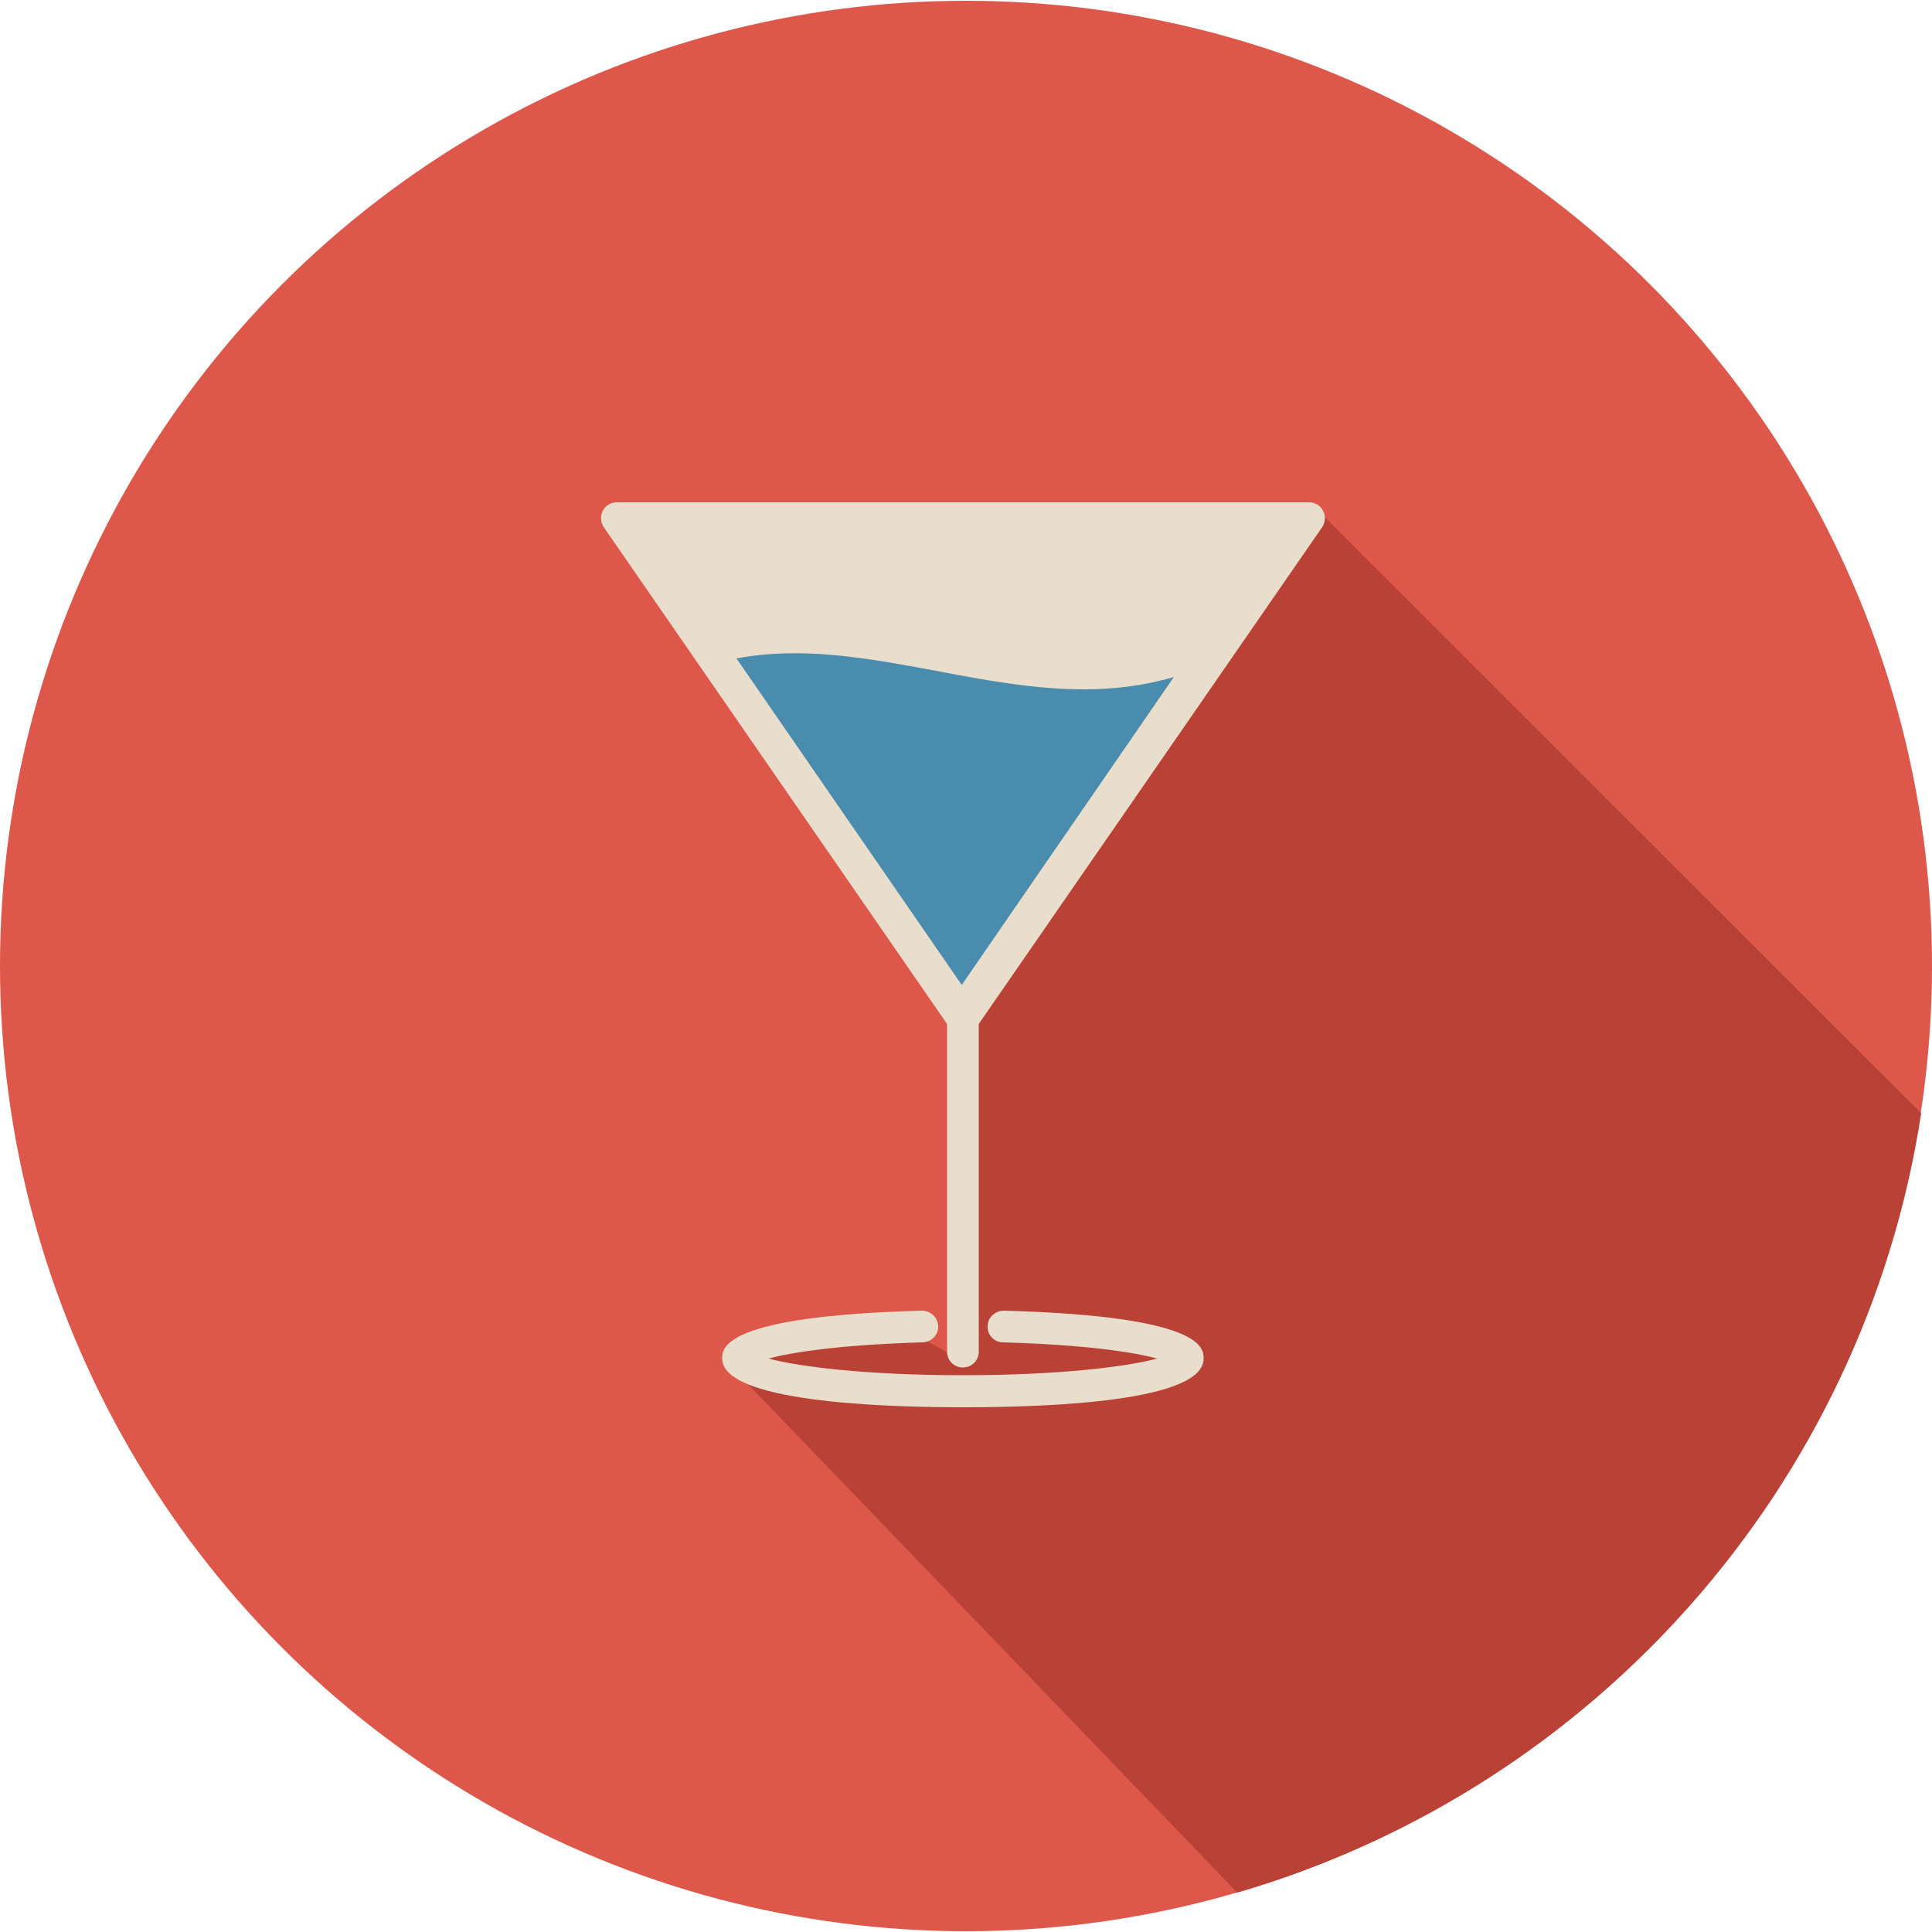<?xml version="1.0" encoding="utf-8"?>
<!-- Generator: Adobe Illustrator 18.0.0, SVG Export Plug-In . SVG Version: 6.00 Build 0)  -->
<!DOCTYPE svg PUBLIC "-//W3C//DTD SVG 1.1//EN" "http://www.w3.org/Graphics/SVG/1.1/DTD/svg11.dtd">
<svg version="1.1" id="Arrow_1_" xmlns="http://www.w3.org/2000/svg" xmlns:xlink="http://www.w3.org/1999/xlink" x="0px" y="0px"
	 width="500px" height="500px" viewBox="0 0 500 500" enable-background="new 0 0 500 500" xml:space="preserve">
<g>
	<g>
		<ellipse fill="#DD574B" cx="250" cy="250" rx="250" ry="249.8"/>
	</g>
	<g>
		<path fill="#B94136" d="M249.2,325.2l-2.3,25.7l-12.2-6.6l-27.8,1.5l-17.3,8.3l130.6,135.7c92.1-26.8,162.2-105.1,177-201.7
			L342.9,133.9l-15.6,15.6l-27.3,3.9l-27.3,11.7l-35.1,70.3l11.7,23.4V325.2z"/>
	</g>
	<g>
		<path fill="#E8DECB" d="M342.4,132.2c-0.7-1.4-2.1-2.2-3.6-2.2H159.6c-1.5,0-2.9,0.8-3.6,2.2c-0.7,1.4-0.6,3,0.3,4.3L245.1,265
			v84.8c0,2.3,1.8,4.1,4.1,4.1c2.3,0,4.1-1.8,4.1-4.1V265l88.9-128.6C343,135.2,343.1,133.5,342.4,132.2z M259.8,339.2
			c-2.2,0-4.2,1.7-4.2,4c-0.1,2.3,1.7,4.2,4,4.2c21,0.6,33.7,2.5,39.9,4.2c-7.6,2-24.5,4.3-50.3,4.3c-25.8,0-42.7-2.3-50.3-4.3
			c6.2-1.7,19-3.6,39.9-4.2c2.3-0.1,4.1-2,4-4.2c-0.1-2.3-2-4-4.2-4c-51.7,1.4-51.7,9.7-51.7,12.4c0,10.9,39.1,12.6,62.3,12.6
			c23.3,0,62.3-1.6,62.3-12.6C311.5,348.9,311.5,340.6,259.8,339.2z"/>
	</g>
	<g>
		<path fill="#4A8CAE" d="M280.5,178.4c-12.9,0-25.7-2.4-38.3-4.8c-17.8-3.3-34.7-6.4-51.6-3.2l58.3,84.5l54.9-79.7
			C296,177.5,288.2,178.4,280.5,178.4z"/>
	</g>
</g>
</svg>
